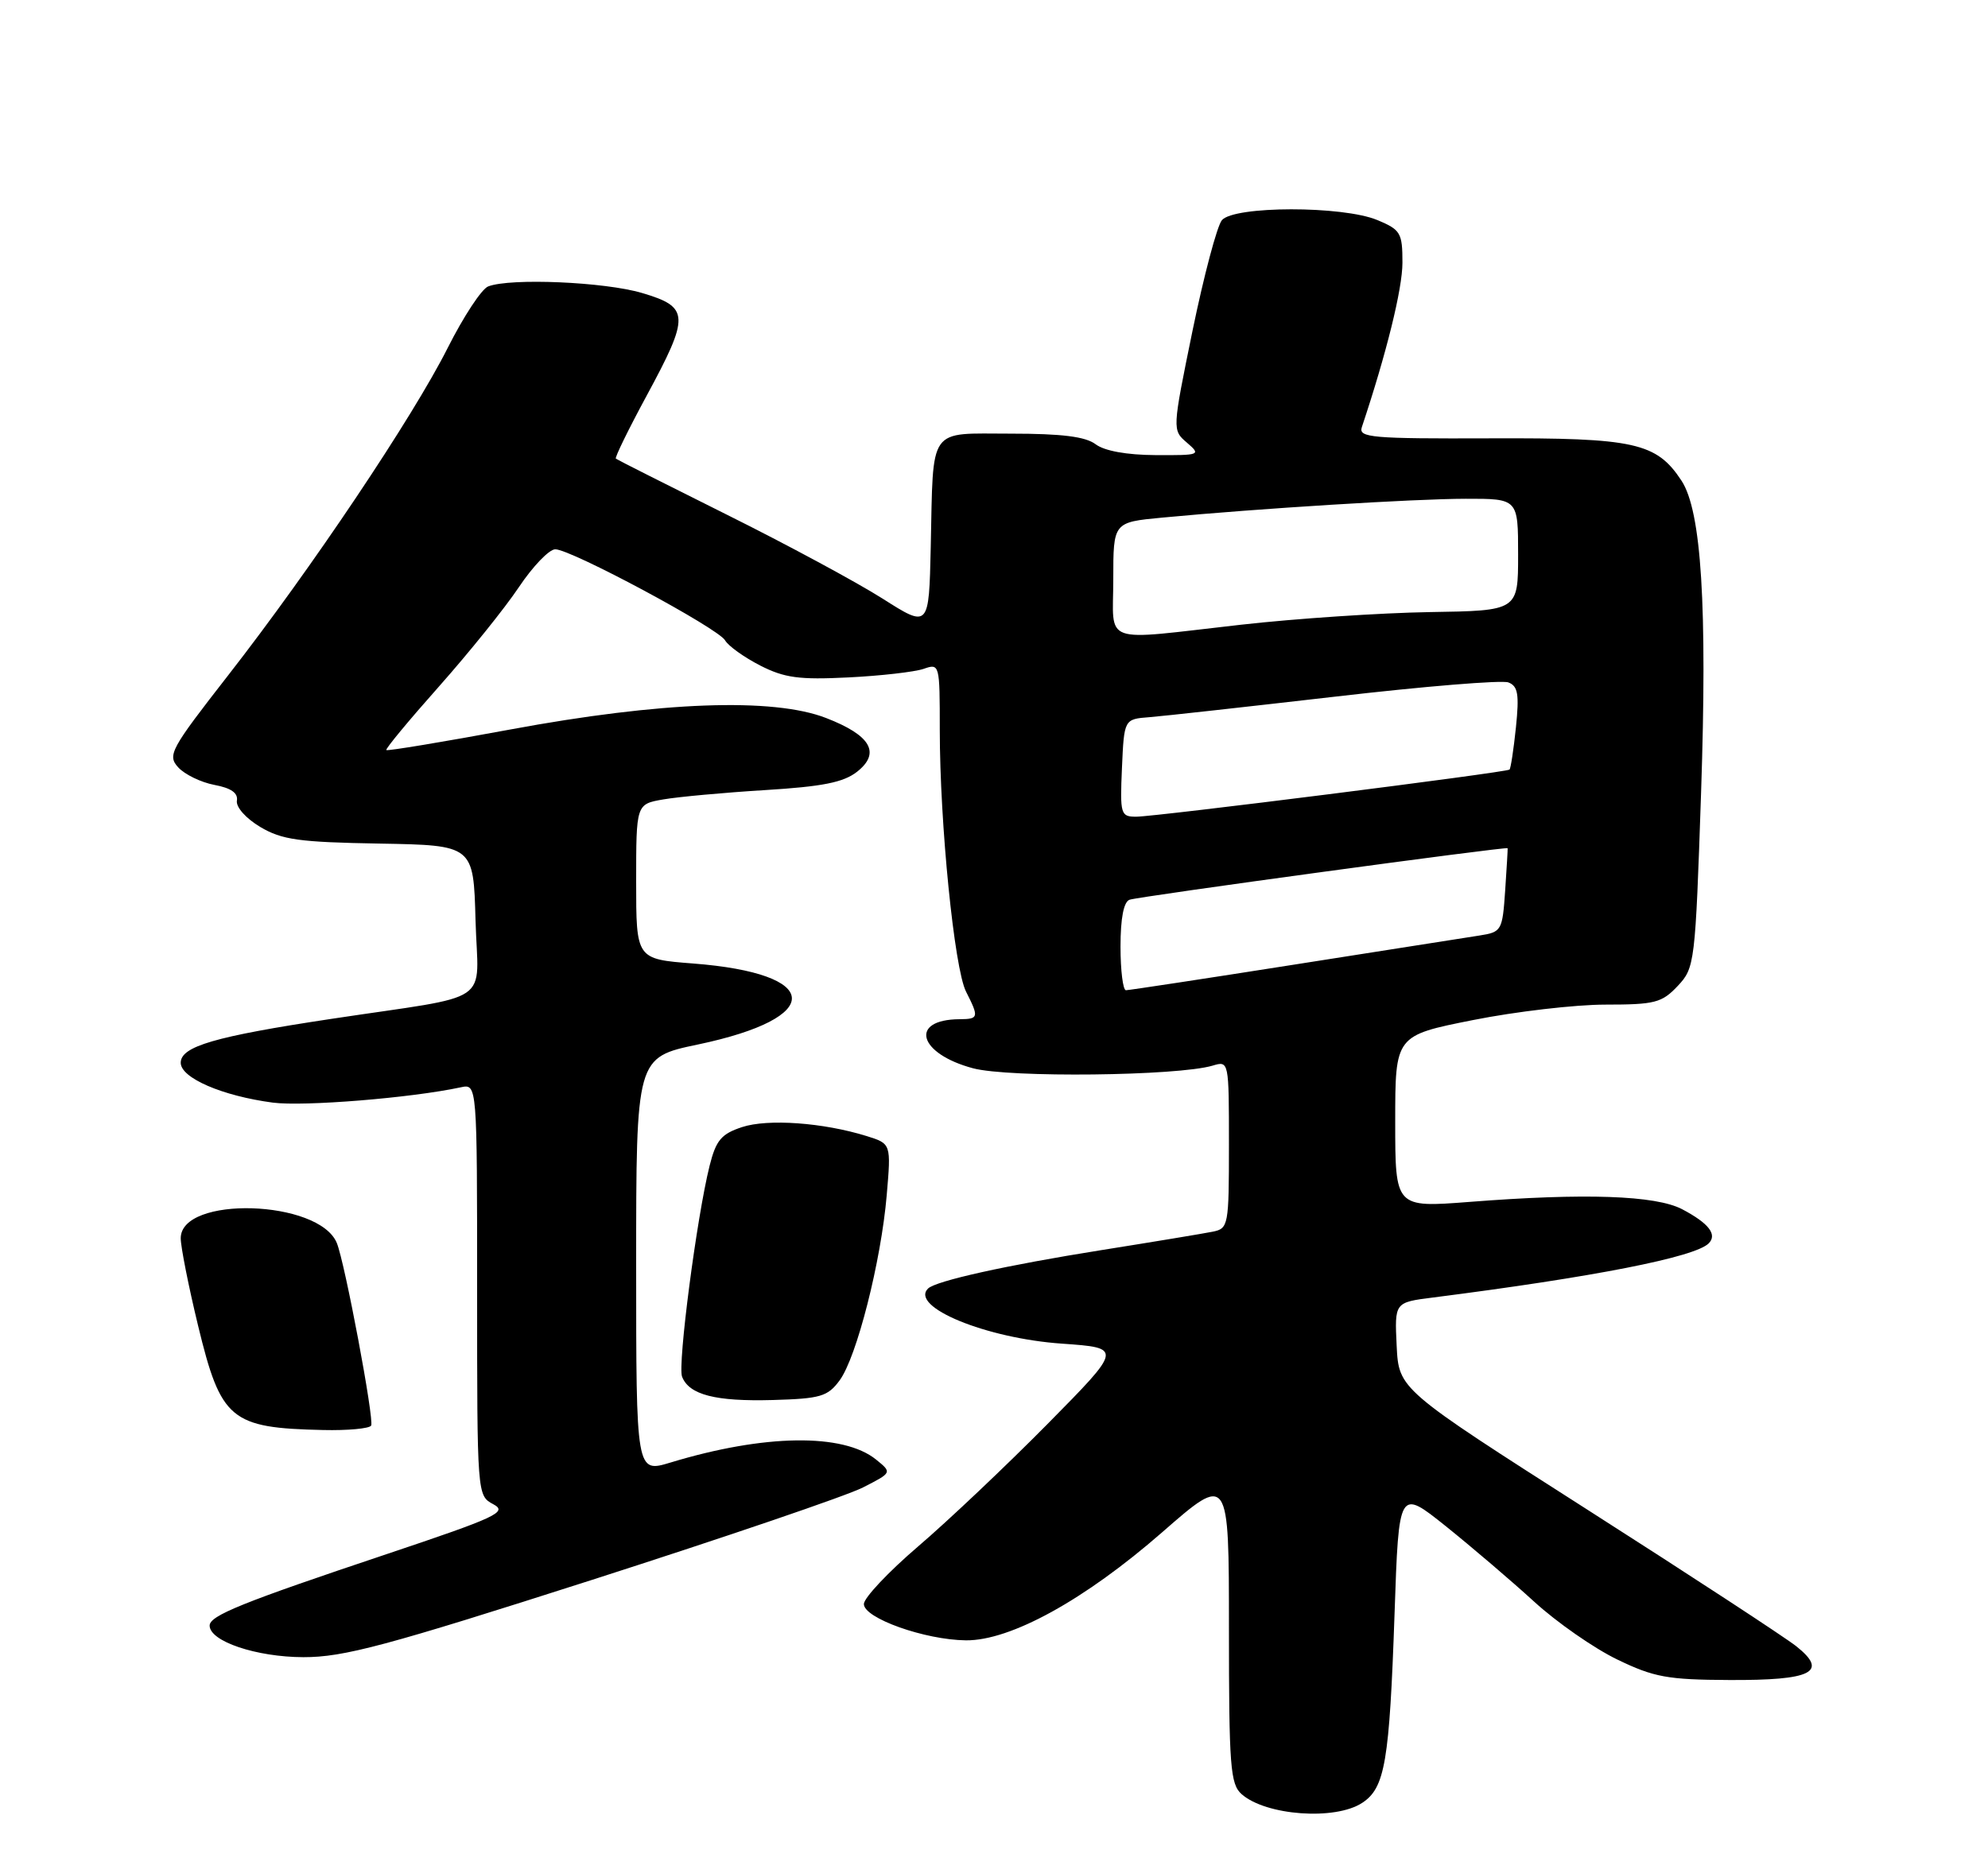 <?xml version="1.0" encoding="UTF-8" standalone="no"?>
<!DOCTYPE svg PUBLIC "-//W3C//DTD SVG 1.1//EN" "http://www.w3.org/Graphics/SVG/1.1/DTD/svg11.dtd" >
<svg xmlns="http://www.w3.org/2000/svg" xmlns:xlink="http://www.w3.org/1999/xlink" version="1.1" viewBox="0 0 275 256">
 <g >
 <path fill="currentColor"
d=" M 188.43 249.45 C 191.59 247.38 192.20 243.80 192.91 223.23 C 193.50 205.97 193.50 205.97 200.00 211.17 C 203.57 214.04 209.07 218.73 212.21 221.60 C 215.34 224.47 220.52 228.07 223.71 229.61 C 228.79 232.07 230.68 232.41 239.20 232.45 C 250.67 232.51 252.97 231.35 248.48 227.78 C 246.90 226.53 233.88 218.01 219.55 208.86 C 193.50 192.22 193.50 192.22 193.20 186.21 C 192.91 180.20 192.91 180.20 198.20 179.53 C 220.48 176.69 234.44 173.95 236.36 172.04 C 237.59 170.81 236.37 169.25 232.69 167.31 C 229.02 165.39 219.24 165.05 203.25 166.30 C 193.00 167.09 193.00 167.09 193.00 155.19 C 193.00 143.28 193.00 143.28 203.75 141.14 C 209.66 139.96 217.91 139.00 222.08 139.00 C 228.92 139.00 229.88 138.75 232.07 136.43 C 234.44 133.91 234.51 133.33 235.31 109.68 C 236.18 83.86 235.36 70.73 232.61 66.52 C 229.14 61.24 226.13 60.57 206.17 60.65 C 189.74 60.71 187.90 60.55 188.38 59.11 C 191.79 48.90 194.00 39.96 194.00 36.34 C 194.00 32.22 193.75 31.79 190.53 30.45 C 185.74 28.45 170.69 28.47 169.02 30.47 C 168.35 31.29 166.53 38.15 164.97 45.72 C 162.15 59.50 162.15 59.50 164.19 61.25 C 166.16 62.95 166.03 63.00 159.86 62.97 C 155.86 62.95 152.78 62.39 151.56 61.47 C 150.16 60.41 146.89 60.00 139.83 60.00 C 128.27 60.00 129.12 58.79 128.75 75.70 C 128.50 86.90 128.50 86.90 122.08 82.82 C 118.55 80.58 108.88 75.36 100.58 71.23 C 92.29 67.10 85.36 63.60 85.19 63.46 C 85.02 63.32 86.93 59.41 89.44 54.77 C 95.45 43.66 95.40 42.49 88.82 40.54 C 83.64 39.00 70.61 38.44 67.53 39.63 C 66.63 39.97 64.12 43.79 61.94 48.12 C 57.11 57.72 43.06 78.69 31.56 93.44 C 23.57 103.69 23.13 104.49 24.65 106.17 C 25.54 107.15 27.80 108.25 29.65 108.60 C 31.96 109.03 32.95 109.72 32.77 110.78 C 32.62 111.67 34.01 113.23 36.00 114.42 C 39.00 116.20 41.37 116.53 52.50 116.72 C 65.50 116.95 65.50 116.95 65.78 127.34 C 66.11 139.29 68.69 137.52 45.79 140.98 C 29.70 143.41 25.00 144.78 25.00 147.05 C 25.00 149.15 30.74 151.63 37.73 152.56 C 42.00 153.12 56.87 151.92 63.75 150.44 C 66.00 149.96 66.00 149.96 66.00 178.45 C 66.00 206.93 66.00 206.93 68.24 208.13 C 70.26 209.21 68.76 209.91 53.49 215.03 C 33.45 221.74 29.00 223.54 29.00 224.92 C 29.00 227.10 35.46 229.27 41.96 229.29 C 47.55 229.30 53.36 227.74 81.91 218.59 C 100.29 212.69 117.15 206.95 119.37 205.81 C 123.41 203.75 123.41 203.75 121.19 201.95 C 116.64 198.27 105.73 198.42 92.75 202.36 C 88.00 203.80 88.00 203.80 88.00 175.06 C 88.00 146.31 88.00 146.31 96.54 144.52 C 114.17 140.82 113.80 134.69 95.86 133.31 C 88.00 132.70 88.00 132.70 88.00 121.98 C 88.00 111.26 88.00 111.26 91.75 110.61 C 93.81 110.25 100.14 109.67 105.81 109.32 C 113.79 108.83 116.67 108.26 118.56 106.78 C 121.87 104.17 120.45 101.73 114.26 99.34 C 106.92 96.50 91.42 97.07 70.61 100.93 C 61.33 102.65 53.60 103.93 53.44 103.78 C 53.29 103.62 56.56 99.67 60.71 95.00 C 64.86 90.32 69.84 84.14 71.77 81.25 C 73.70 78.36 75.97 76.00 76.81 76.00 C 78.99 76.00 99.34 86.92 100.30 88.60 C 100.75 89.38 102.93 90.94 105.15 92.08 C 108.52 93.80 110.55 94.07 117.35 93.73 C 121.83 93.51 126.51 92.97 127.75 92.55 C 129.98 91.77 130.00 91.86 130.00 100.98 C 130.00 113.96 132.01 134.00 133.63 137.20 C 135.44 140.77 135.39 141.00 132.75 141.02 C 125.72 141.06 127.00 145.78 134.60 147.81 C 139.58 149.14 162.93 148.88 167.75 147.44 C 169.99 146.77 170.00 146.80 170.00 158.36 C 170.00 169.59 169.93 169.98 167.75 170.42 C 166.51 170.67 159.58 171.82 152.35 172.97 C 139.16 175.07 129.44 177.23 128.37 178.29 C 125.83 180.83 136.40 185.18 146.90 185.91 C 155.29 186.50 155.29 186.50 144.90 197.03 C 139.18 202.82 131.12 210.45 127.00 213.97 C 122.88 217.50 119.50 221.09 119.50 221.94 C 119.50 223.90 127.94 226.90 133.62 226.96 C 139.78 227.02 150.03 221.38 160.75 212.02 C 170.00 203.94 170.00 203.94 170.00 225.32 C 170.00 244.41 170.19 246.86 171.75 248.24 C 175.10 251.21 184.69 251.91 188.43 249.45 Z  M 51.34 197.25 C 51.80 196.48 47.71 174.70 46.59 171.98 C 44.11 165.98 25.00 165.40 25.00 171.33 C 25.00 172.52 26.08 177.97 27.40 183.42 C 30.56 196.47 31.89 197.58 44.69 197.86 C 48.10 197.94 51.09 197.66 51.34 197.25 Z  M 116.14 191.00 C 118.51 187.79 121.88 174.52 122.66 165.37 C 123.27 158.25 123.27 158.25 119.89 157.19 C 113.87 155.32 106.22 154.77 102.64 155.95 C 99.77 156.90 99.05 157.76 98.16 161.29 C 96.38 168.41 93.72 188.82 94.35 190.48 C 95.32 192.99 98.97 193.93 106.90 193.71 C 113.51 193.52 114.49 193.23 116.14 191.00 Z  M 155.00 130.97 C 155.00 127.05 155.44 124.78 156.25 124.49 C 157.49 124.04 208.45 117.10 208.55 117.36 C 208.58 117.44 208.42 120.07 208.21 123.22 C 207.83 128.77 207.72 128.96 204.66 129.44 C 202.92 129.71 191.38 131.53 179.00 133.47 C 166.62 135.42 156.16 137.01 155.75 137.01 C 155.34 137.00 155.00 134.29 155.00 130.97 Z  M 155.20 106.25 C 155.50 99.50 155.50 99.50 159.00 99.23 C 160.93 99.08 172.52 97.79 184.77 96.38 C 197.01 94.96 207.76 94.08 208.65 94.42 C 209.98 94.93 210.17 96.05 209.70 100.63 C 209.38 103.70 208.98 106.33 208.81 106.48 C 208.36 106.88 159.86 113.00 157.17 113.00 C 155.02 113.00 154.92 112.68 155.20 106.25 Z  M 154.00 80.13 C 154.00 72.26 154.00 72.26 160.75 71.62 C 174.14 70.35 195.65 69.02 202.75 69.01 C 210.00 69.00 210.00 69.00 210.00 76.75 C 210.00 84.50 210.00 84.50 197.75 84.69 C 191.01 84.80 179.27 85.58 171.65 86.44 C 152.03 88.65 154.00 89.36 154.00 80.13 Z "/>
</g>
</svg>